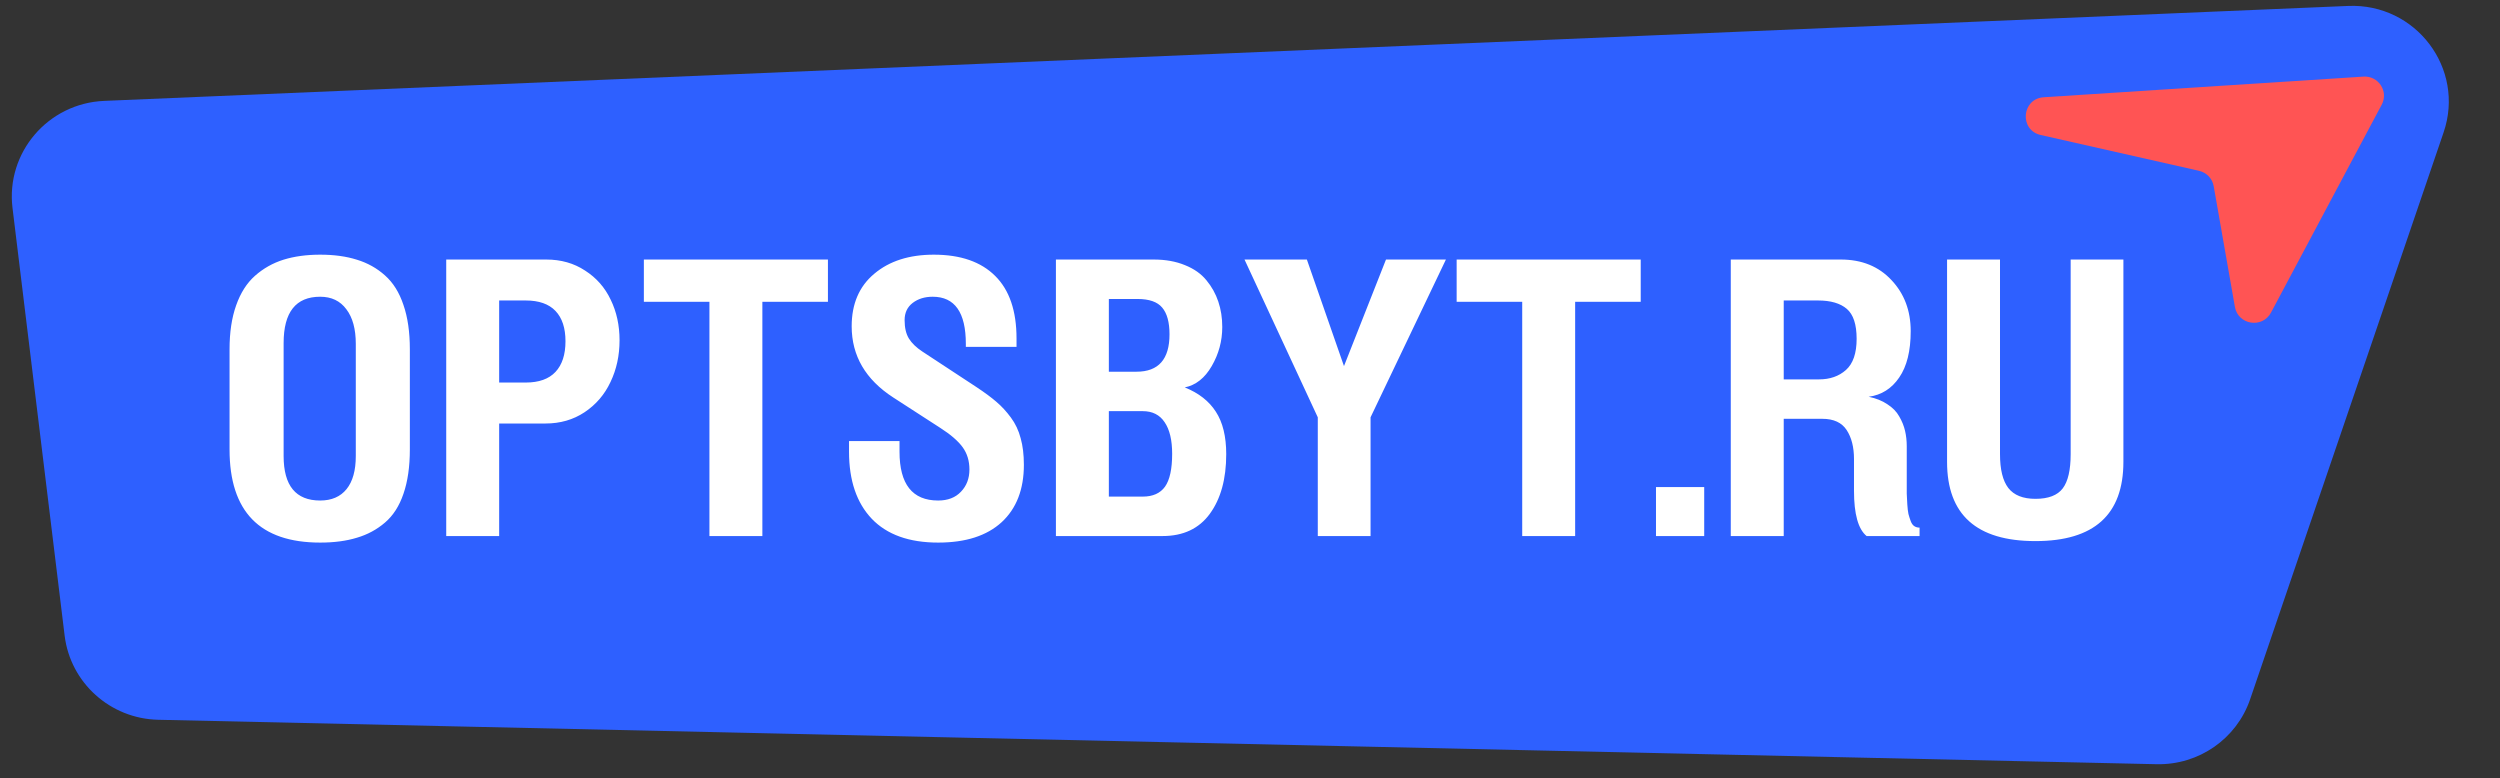 <svg width="167" height="52" viewBox="0 0 167 52" fill="none" xmlns="http://www.w3.org/2000/svg">
<rect x="0" y="0" width="167" height="52" fill="#333333" stroke="none"/>
<g clip-path="url(#clip0_0_101)">
<path d="M0.836 13.895C0.385 10.195 3.206 6.898 6.959 6.739L156.856 0.397C161.38 0.206 164.687 4.581 163.235 8.837L150.311 46.707C149.408 49.353 146.879 51.111 144.064 51.049L10.57 48.081C7.366 48.01 4.702 45.613 4.317 42.456L0.836 13.895Z" fill="#2E60FF"/>
<path d="M15.334 30.025V23.331C15.334 22.199 15.481 21.221 15.775 20.397C16.068 19.564 16.488 18.906 17.033 18.423C17.587 17.932 18.221 17.574 18.934 17.349C19.655 17.125 20.473 17.012 21.388 17.012C22.319 17.012 23.137 17.125 23.842 17.349C24.555 17.566 25.18 17.916 25.717 18.398C26.263 18.881 26.674 19.539 26.951 20.372C27.236 21.196 27.378 22.183 27.378 23.331V30.025C27.378 31.174 27.236 32.161 26.951 32.985C26.674 33.801 26.263 34.442 25.717 34.908C25.172 35.375 24.547 35.712 23.842 35.92C23.137 36.137 22.319 36.245 21.388 36.245C17.352 36.245 15.334 34.172 15.334 30.025ZM18.946 30.462C18.946 32.444 19.76 33.435 21.388 33.435C22.151 33.435 22.739 33.181 23.15 32.673C23.561 32.165 23.767 31.428 23.767 30.462V22.969C23.767 21.979 23.557 21.208 23.137 20.659C22.726 20.101 22.143 19.822 21.388 19.822C19.76 19.822 18.946 20.855 18.946 22.919V30.462ZM29.808 35.808V17.337H36.491C37.472 17.337 38.336 17.582 39.083 18.074C39.838 18.556 40.409 19.206 40.795 20.022C41.189 20.83 41.386 21.733 41.386 22.732C41.386 23.748 41.185 24.676 40.782 25.517C40.388 26.358 39.809 27.032 39.045 27.54C38.29 28.04 37.422 28.29 36.44 28.29H33.344V35.808H29.808ZM33.344 25.554H35.119C36 25.554 36.663 25.317 37.107 24.843C37.552 24.368 37.774 23.685 37.774 22.794C37.774 21.912 37.552 21.238 37.107 20.771C36.663 20.305 36 20.072 35.119 20.072H33.344V25.554ZM43.01 20.159V17.337H55.306V20.159H50.926V35.808H47.39V20.159H43.01ZM56.715 30.175V29.463H60.088V30.175C60.088 32.348 60.948 33.435 62.669 33.435C63.315 33.435 63.822 33.239 64.191 32.848C64.569 32.457 64.758 31.961 64.758 31.362C64.758 30.787 64.607 30.292 64.305 29.875C64.002 29.459 63.508 29.03 62.819 28.589L59.673 26.554C57.819 25.355 56.892 23.768 56.892 21.795C56.892 20.297 57.395 19.127 58.402 18.286C59.409 17.437 60.734 17.012 62.379 17.012C64.166 17.012 65.534 17.487 66.482 18.436C67.43 19.377 67.904 20.767 67.904 22.607V23.169H64.518V22.969C64.518 20.871 63.78 19.822 62.303 19.822C61.775 19.822 61.33 19.959 60.969 20.234C60.609 20.509 60.428 20.892 60.428 21.383C60.428 21.899 60.525 22.311 60.718 22.62C60.911 22.928 61.209 23.215 61.611 23.481L65.223 25.854C65.777 26.221 66.222 26.549 66.558 26.841C66.902 27.132 67.225 27.482 67.526 27.89C67.829 28.298 68.047 28.76 68.181 29.276C68.324 29.784 68.395 30.375 68.395 31.049C68.395 32.69 67.9 33.968 66.91 34.883C65.919 35.791 64.506 36.245 62.669 36.245C60.73 36.245 59.254 35.716 58.238 34.659C57.223 33.593 56.715 32.099 56.715 30.175ZM70.535 35.808V17.337H77.067C77.855 17.337 78.551 17.462 79.156 17.712C79.76 17.953 80.238 18.29 80.59 18.723C80.943 19.148 81.207 19.622 81.383 20.147C81.56 20.671 81.647 21.238 81.647 21.845C81.647 22.778 81.413 23.648 80.943 24.455C80.481 25.255 79.881 25.729 79.143 25.879C80.074 26.254 80.766 26.795 81.219 27.503C81.681 28.21 81.912 29.155 81.912 30.338C81.912 31.994 81.547 33.322 80.817 34.322C80.095 35.312 79.042 35.808 77.658 35.808H70.535ZM74.071 33.173H76.336C77.008 33.173 77.503 32.952 77.822 32.511C78.14 32.061 78.3 31.328 78.3 30.313C78.3 29.397 78.132 28.693 77.796 28.202C77.469 27.711 76.982 27.465 76.336 27.465H74.071V33.173ZM74.071 24.83H75.921C77.389 24.83 78.123 23.997 78.123 22.332C78.123 21.525 77.96 20.929 77.633 20.546C77.314 20.163 76.764 19.972 75.984 19.972H74.071V24.83ZM83.133 17.337H87.299L89.778 24.455L92.584 17.337H96.587L91.553 27.877V35.808H88.028V27.877L83.133 17.337ZM97.304 20.159V17.337H109.6V20.159H105.22V35.808H101.684V20.159H97.304ZM110.62 35.808V32.536H113.841V35.808H110.62ZM115.616 35.808V17.337H122.966C124.367 17.337 125.496 17.795 126.351 18.711C127.207 19.618 127.635 20.755 127.635 22.12C127.635 23.444 127.379 24.476 126.867 25.217C126.364 25.958 125.684 26.387 124.828 26.504C125.315 26.603 125.73 26.77 126.074 27.003C126.427 27.228 126.691 27.498 126.867 27.815C127.052 28.131 127.182 28.452 127.257 28.777C127.333 29.101 127.371 29.443 127.371 29.8V32.148C127.371 32.49 127.371 32.764 127.371 32.973C127.379 33.181 127.392 33.422 127.408 33.697C127.426 33.963 127.45 34.176 127.484 34.334C127.526 34.492 127.576 34.65 127.635 34.809C127.694 34.967 127.773 35.079 127.874 35.146C127.975 35.212 128.092 35.246 128.227 35.246V35.808H124.69C124.128 35.35 123.847 34.342 123.847 32.785V30.662C123.847 29.871 123.683 29.226 123.356 28.727C123.029 28.227 122.488 27.977 121.732 27.977H119.153V35.808H115.616ZM119.153 25.342H121.519C122.24 25.342 122.836 25.134 123.306 24.718C123.784 24.293 124.023 23.598 124.023 22.632C124.023 21.675 123.805 21.009 123.368 20.634C122.932 20.259 122.29 20.072 121.443 20.072H119.153V25.342ZM130.064 30.85V17.337H133.6V30.338C133.6 31.362 133.785 32.115 134.155 32.598C134.532 33.081 135.136 33.322 135.967 33.322C136.831 33.322 137.44 33.089 137.792 32.623C138.144 32.157 138.32 31.395 138.32 30.338V17.337H141.843V30.85C141.843 34.38 139.885 36.145 135.967 36.145C132.032 36.145 130.064 34.38 130.064 30.85Z" fill="white"/>
<path fill-rule="evenodd" clip-rule="evenodd" d="M136.322 9.019C134.874 8.692 135.043 6.592 136.524 6.496L157.875 5.118C158.882 5.053 159.571 6.108 159.099 6.992L151.702 20.882C151.128 21.96 149.504 21.705 149.292 20.504L147.875 12.437C147.786 11.929 147.398 11.524 146.891 11.409L136.322 9.019Z" fill="#FF5454"/>
</g>
<defs>
<clipPath id="clip0_0_101">
<rect width="166.25" height="51.154" fill="white"/>
</clipPath>
</defs>
</svg>
